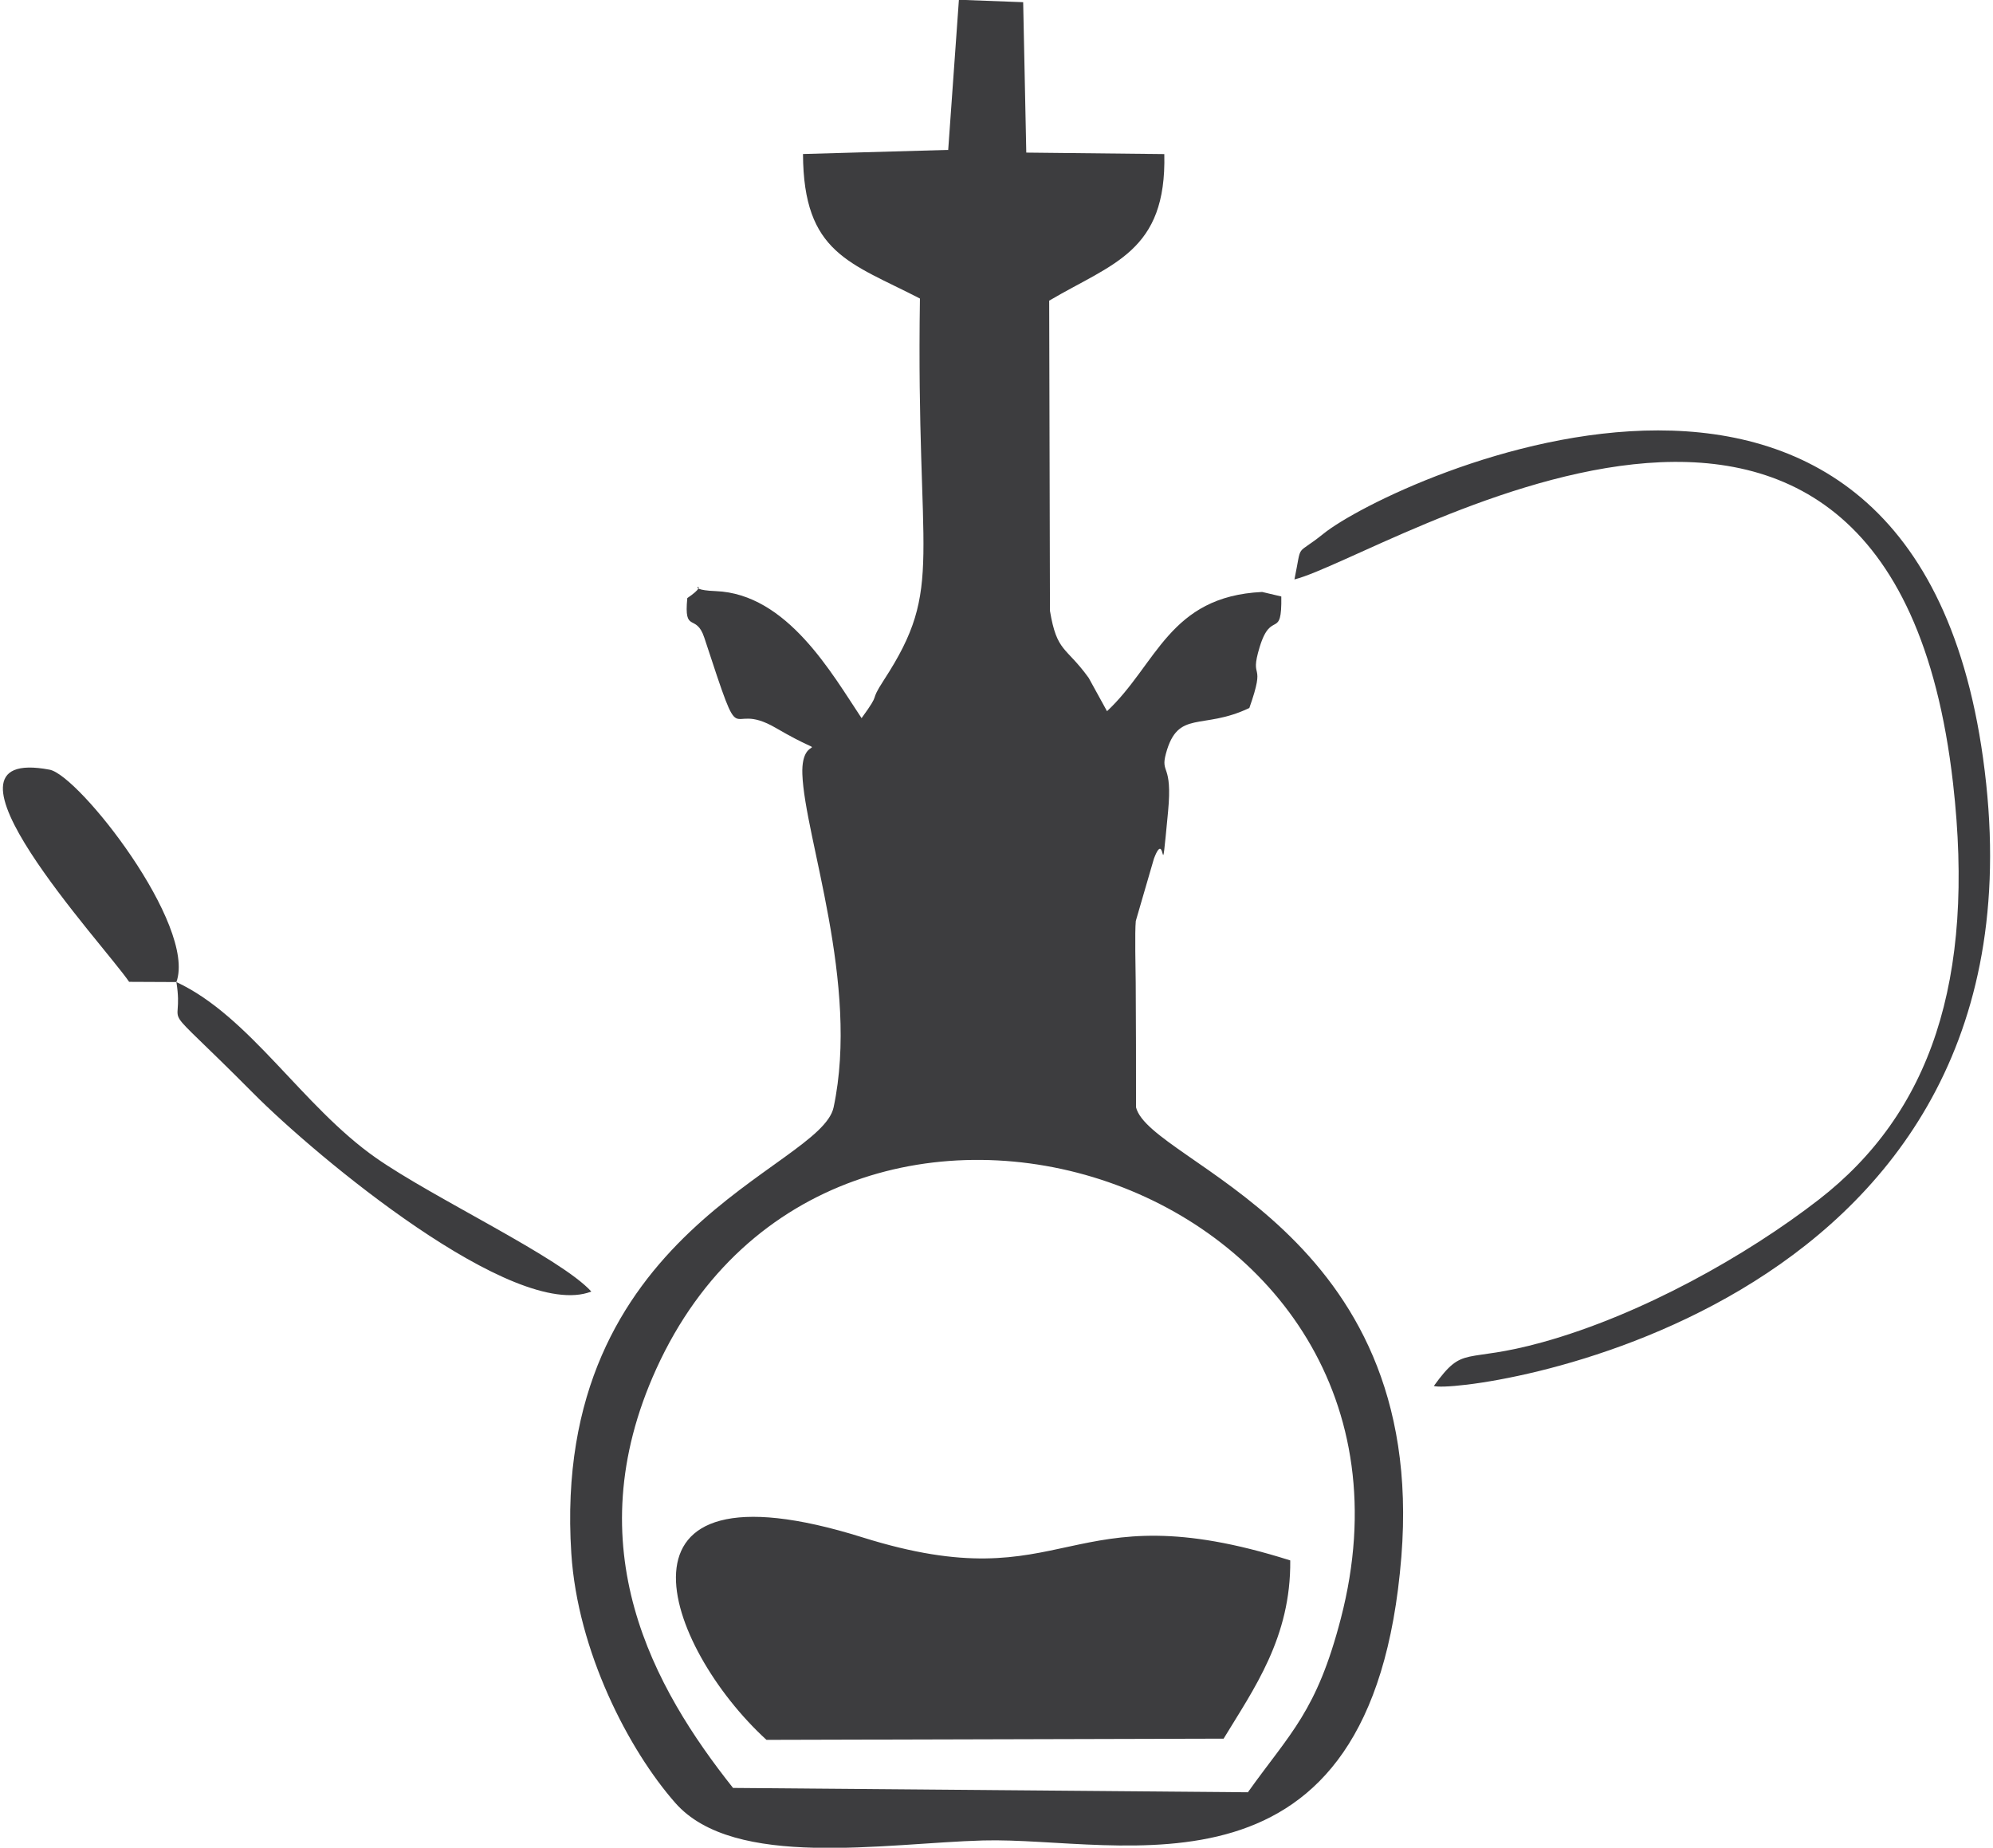 <?xml version="1.0" encoding="UTF-8"?>
<!DOCTYPE svg PUBLIC "-//W3C//DTD SVG 1.1//EN" "http://www.w3.org/Graphics/SVG/1.1/DTD/svg11.dtd">
<!-- Creator: CorelDRAW 2017 -->
<svg xmlns="http://www.w3.org/2000/svg" xml:space="preserve" width="11.599mm" height="10.753mm" version="1.1" style="shape-rendering:geometricPrecision; text-rendering:geometricPrecision; image-rendering:optimizeQuality; fill-rule:evenodd; clip-rule:evenodd"
viewBox="0 0 1159.92 1075.26"
 xmlns:xlink="http://www.w3.org/1999/xlink">
 <defs>
  <style type="text/css">
   <![CDATA[
    .fil0 {fill:#3D3D3F}
   ]]>
  </style>
 </defs>
 <g id="Capa_x0020_1">
  <path class="fil0" d="M426.63 1040.49c-45.94,-57.89 -92.13,-139.57 -44.64,-243.94 103.62,-227.72 464.88,-110.5 398.37,145.36 -14.05,54.11 -29.28,66.37 -54.1,101.11l-299.63 -2.53zm-323.96 -468.99c5.06,31.87 -14.73,4.81 45.01,64.96 35.97,36.21 151.45,132.69 196.47,115.15 -17.94,-19.76 -91.72,-54.25 -125.38,-77.81 -42.86,-30.01 -73.25,-82.33 -116.1,-102.3 11.84,-33.04 -56.72,-120.37 -73.79,-123.59 -76.81,-14.51 31.99,102.31 46.27,123.46l27.52 0.13zm650.69 -234.32c51.89,-13.05 346.4,-205.17 383.31,118.66 13.09,114.82 -13.3,192.04 -78.18,242.31 -42.01,32.56 -103.2,66.98 -160.66,82.93 -46.46,12.89 -45.65,1.01 -63.33,25.48 14.57,5.09 354.59,-37.74 321.46,-350.42 -34.19,-322.71 -346.41,-177.26 -385.74,-145.53 -16.83,13.59 -12.22,4.17 -16.86,26.57zm-307.28 675.33l266.06 -0.7c17.61,-29 39.23,-58.89 38.78,-103.73 -131.79,-41.68 -127.82,24.54 -248.85,-13.38 -155.65,-48.79 -115.21,63.61 -55.99,117.81zm105.77 -925.3l-84.51 2.39c0.26,57.99 27.5,63.13 68.06,84.11 -2.39,154.28 14.74,167.15 -20.94,221.96 -9.42,14.49 -0.85,5.49 -13.02,22.24 -17.27,-25.91 -43.28,-72.3 -84.9,-73.93 -21.97,-0.85 -0.27,-6.96 -16.53,4.06 -2.08,21.05 5.09,8.43 9.89,23.03 23.76,72.34 11.72,35.1 41.64,52.54 36.07,21.02 14.53,0.35 15.43,26.84 1.25,36.52 33.47,122.03 18.19,193.94 -7.62,35.89 -164.81,71.08 -152.66,259.58 3.67,57.06 33.38,114.39 60.53,145.25 34.21,38.9 122.11,23.4 179.18,21.84 80.4,-2.21 226.57,44.35 243.38,-165.13 15.3,-190.65 -146.17,-228.63 -154.43,-261.54 0,-24.14 0,-48.26 -0.18,-72.4 -0.06,-7.94 -0.6,-29.43 0.05,-36.05l10.54 -36.22c7.45,-19.83 3.54,21.94 8.25,-27.56 2.67,-28.26 -4.55,-21.44 -1.26,-33.61 7,-25.92 20.98,-13.41 48.55,-26.54 10.1,-28.63 -0.27,-14.84 6,-35.46 6.77,-22.19 13.02,-3.59 12.6,-29.44l-11.14 -2.63c-54.18,2.56 -61.26,42.19 -90.29,69.39l-10.67 -19.39c-13.35,-18.5 -18.45,-14.65 -22.54,-38.99l-0.45 -180.54c36.93,-21.79 68.39,-28.43 67,-85.31l-80.33 -0.86 -1.81 -87.53 -37.4 -1.41 -6.23 87.37z"/>
 </g>
</svg>
